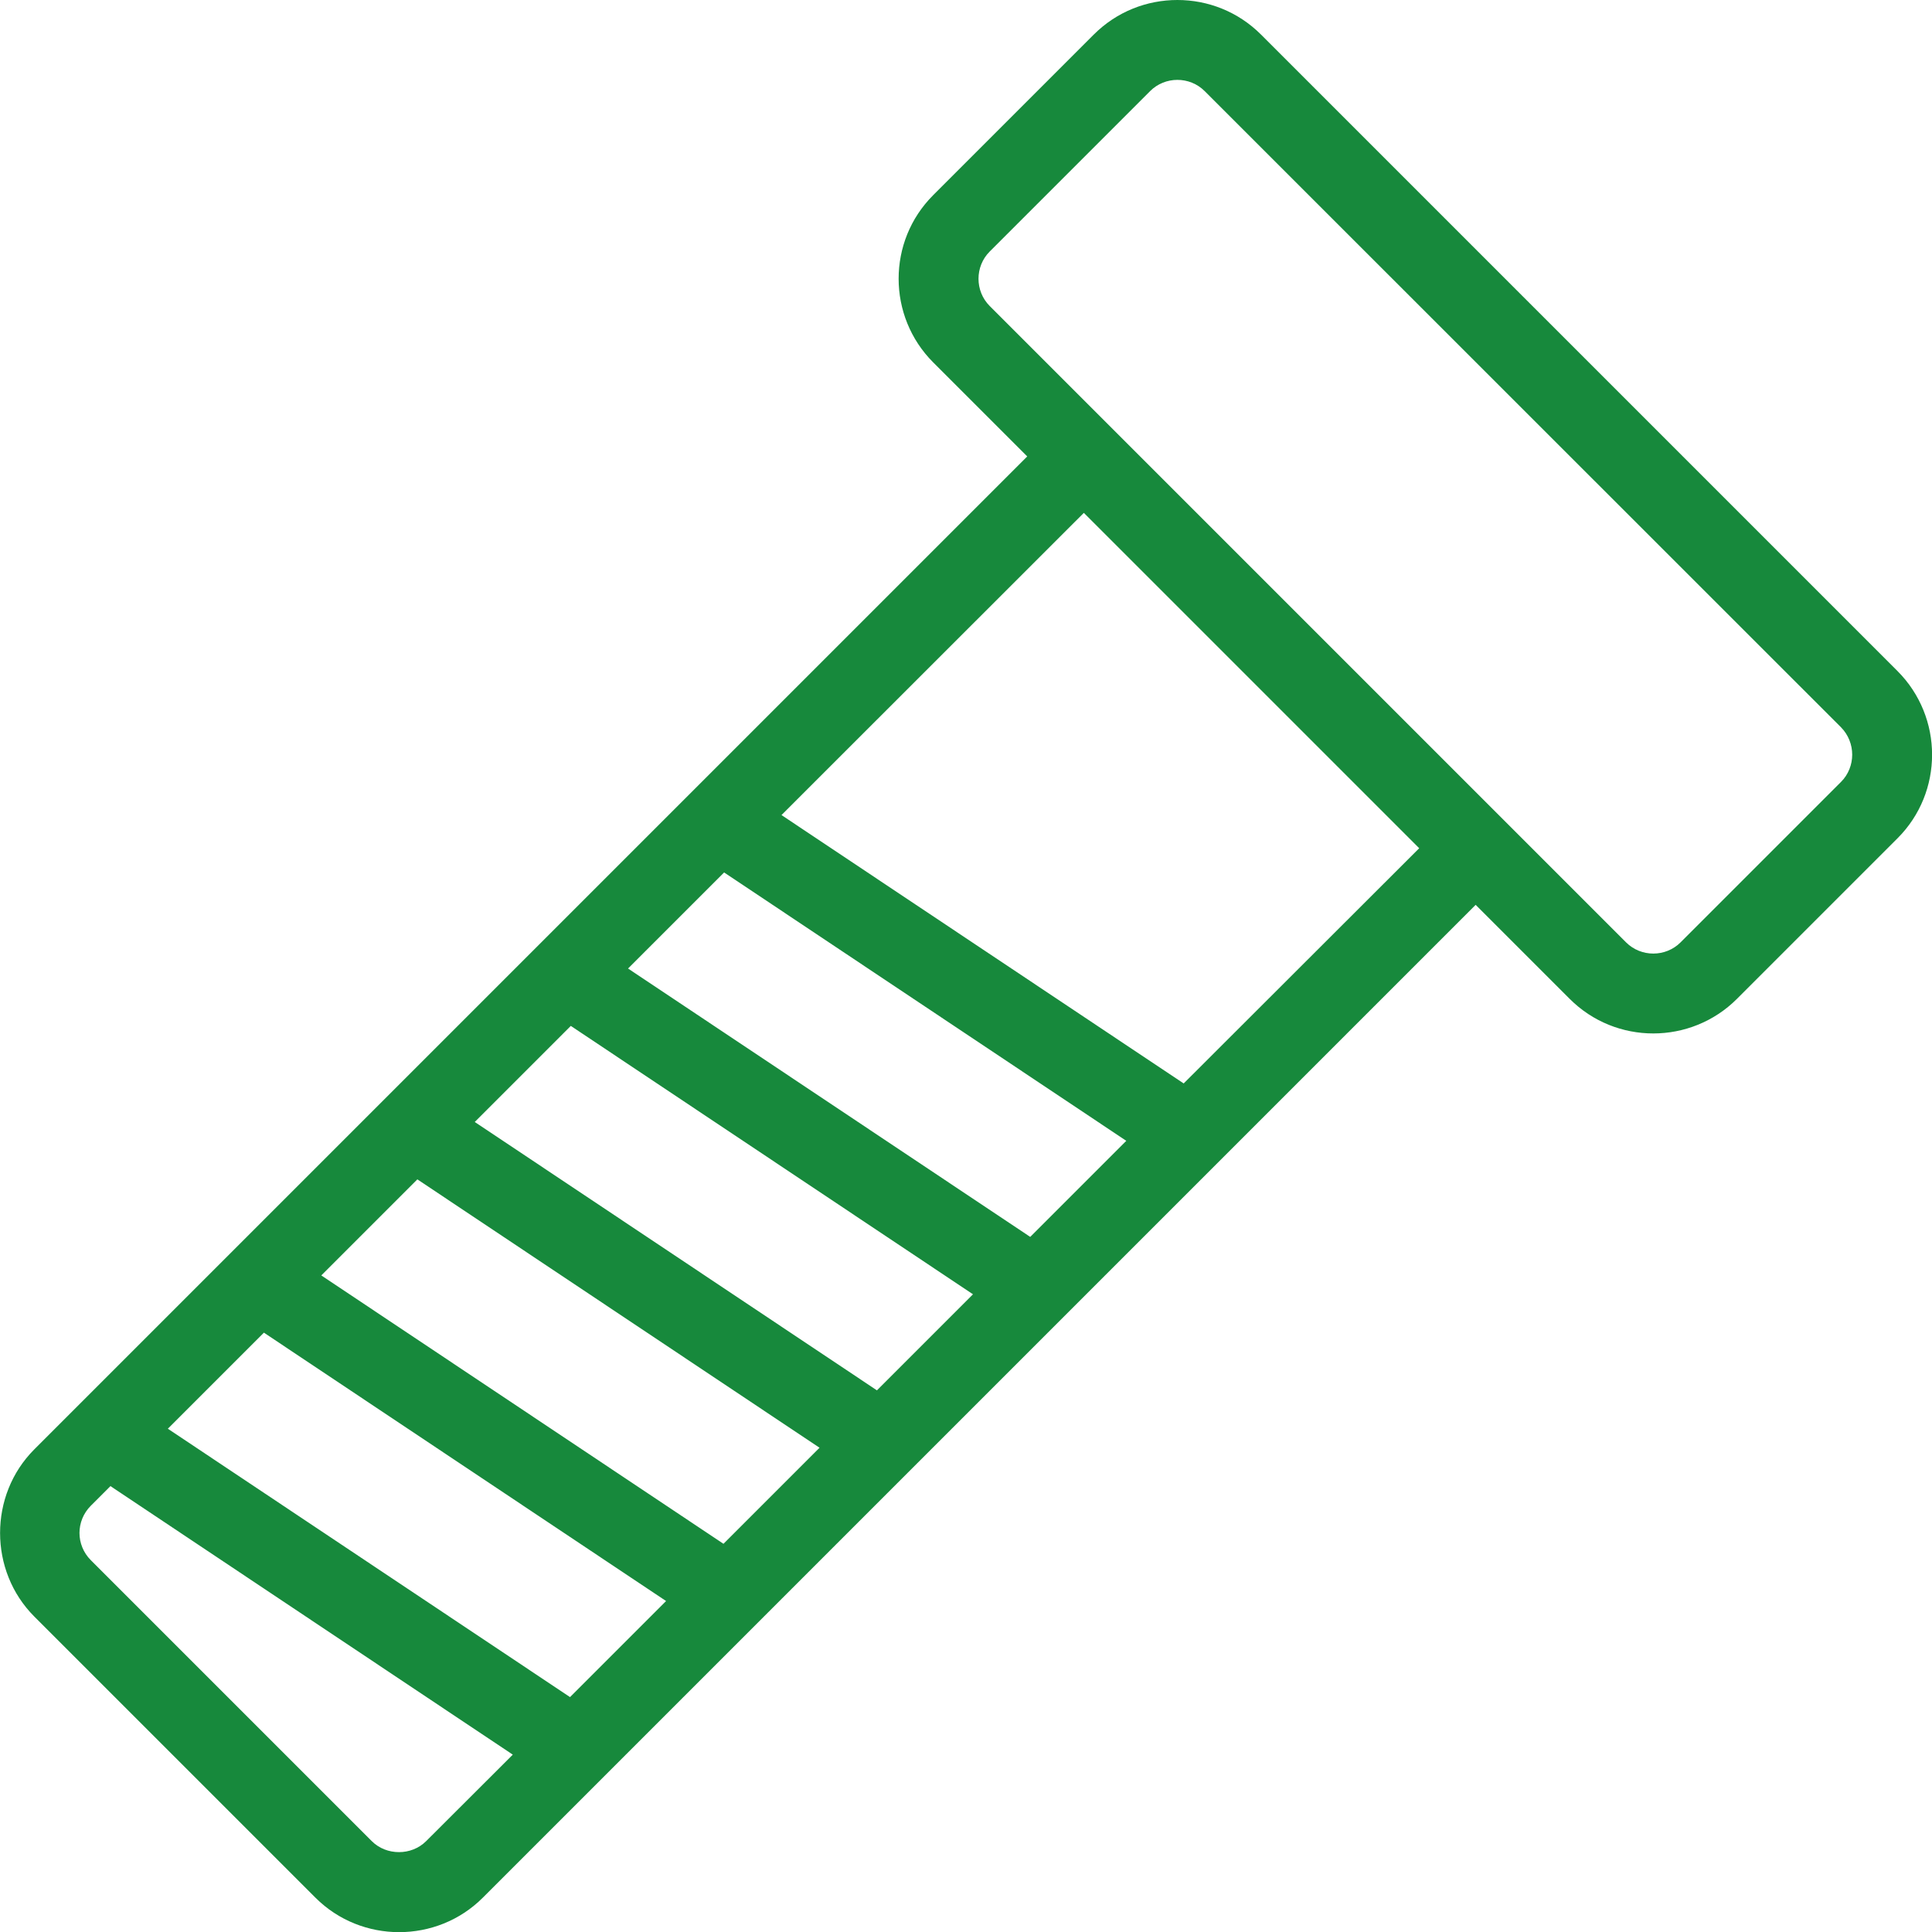 <svg id="SvgjsSvg1013" width="288" height="288" xmlns="http://www.w3.org/2000/svg" version="1.1" xmlns:xlink="http://www.w3.org/1999/xlink" xmlns:svgjs="http://svgjs.com/svgjs"><defs id="SvgjsDefs1014"></defs><g id="SvgjsG1015"><svg xmlns="http://www.w3.org/2000/svg" enable-background="new 0 0 122.87 122.88" viewBox="0 0 122.87 122.88" width="288" height="288"><path d="M10.67,90.87l25.58,17.07l6.11-6.11L16.78,84.76L10.67,90.87L10.67,90.87z M80.2,2.2l40.48,40.48 c1.46,1.46,2.2,3.39,2.2,5.32c0,1.93-0.73,3.85-2.2,5.32l-10.21,10.21c-1.46,1.46-3.39,2.2-5.32,2.2c-1.93,0-3.85-0.73-5.32-2.2 l-5.98-5.98l-63.15,63.15c-1.46,1.46-3.39,2.19-5.32,2.19c-1.93,0-3.86-0.73-5.32-2.19L2.18,102.82C0.73,101.37,0,99.44,0,97.5 c0-1.93,0.72-3.86,2.18-5.32l63.15-63.15l-5.98-5.98c-1.46-1.46-2.2-3.39-2.2-5.32c0-1.93,0.73-3.85,2.2-5.32L69.56,2.2 C71.03,0.73,72.95,0,74.88,0C76.81,0,78.73,0.73,80.2,2.2L80.2,2.2z M90.26,53.95L68.93,32.62L49.7,51.84l25.58,17.07L90.26,53.95 L90.26,53.95z M117.09,46.26L76.61,5.79c-0.47-0.47-1.1-0.71-1.73-0.71c-0.63,0-1.26,0.24-1.73,0.71L62.94,16 c-0.47,0.47-0.71,1.1-0.71,1.73c0,0.63,0.24,1.26,0.71,1.73l40.48,40.48c0.47,0.47,1.1,0.71,1.73,0.71c0.63,0,1.26-0.24,1.73-0.71 l10.21-10.21c0.47-0.47,0.71-1.1,0.71-1.73S117.56,46.74,117.09,46.26L117.09,46.26z M32.61,111.6L7.02,94.52l-1.25,1.25 c-0.48,0.48-0.72,1.11-0.72,1.73c0,0.62,0.24,1.25,0.72,1.73l17.87,17.87c0.47,0.47,1.1,0.7,1.73,0.7c0.63,0,1.26-0.23,1.73-0.7 L32.61,111.6L32.61,111.6z M46.05,55.49l-6.11,6.11l25.58,17.07l6.11-6.11L46.05,55.49L46.05,55.49z M36.3,65.25l-6.11,6.11 l25.58,17.07l6.11-6.11L36.3,65.25L36.3,65.25z M26.54,75.01l-6.11,6.11l25.58,17.07l6.11-6.11L26.54,75.01L26.54,75.01z" fill="#17893c" class="color000 svgShape"></path></svg></g></svg>